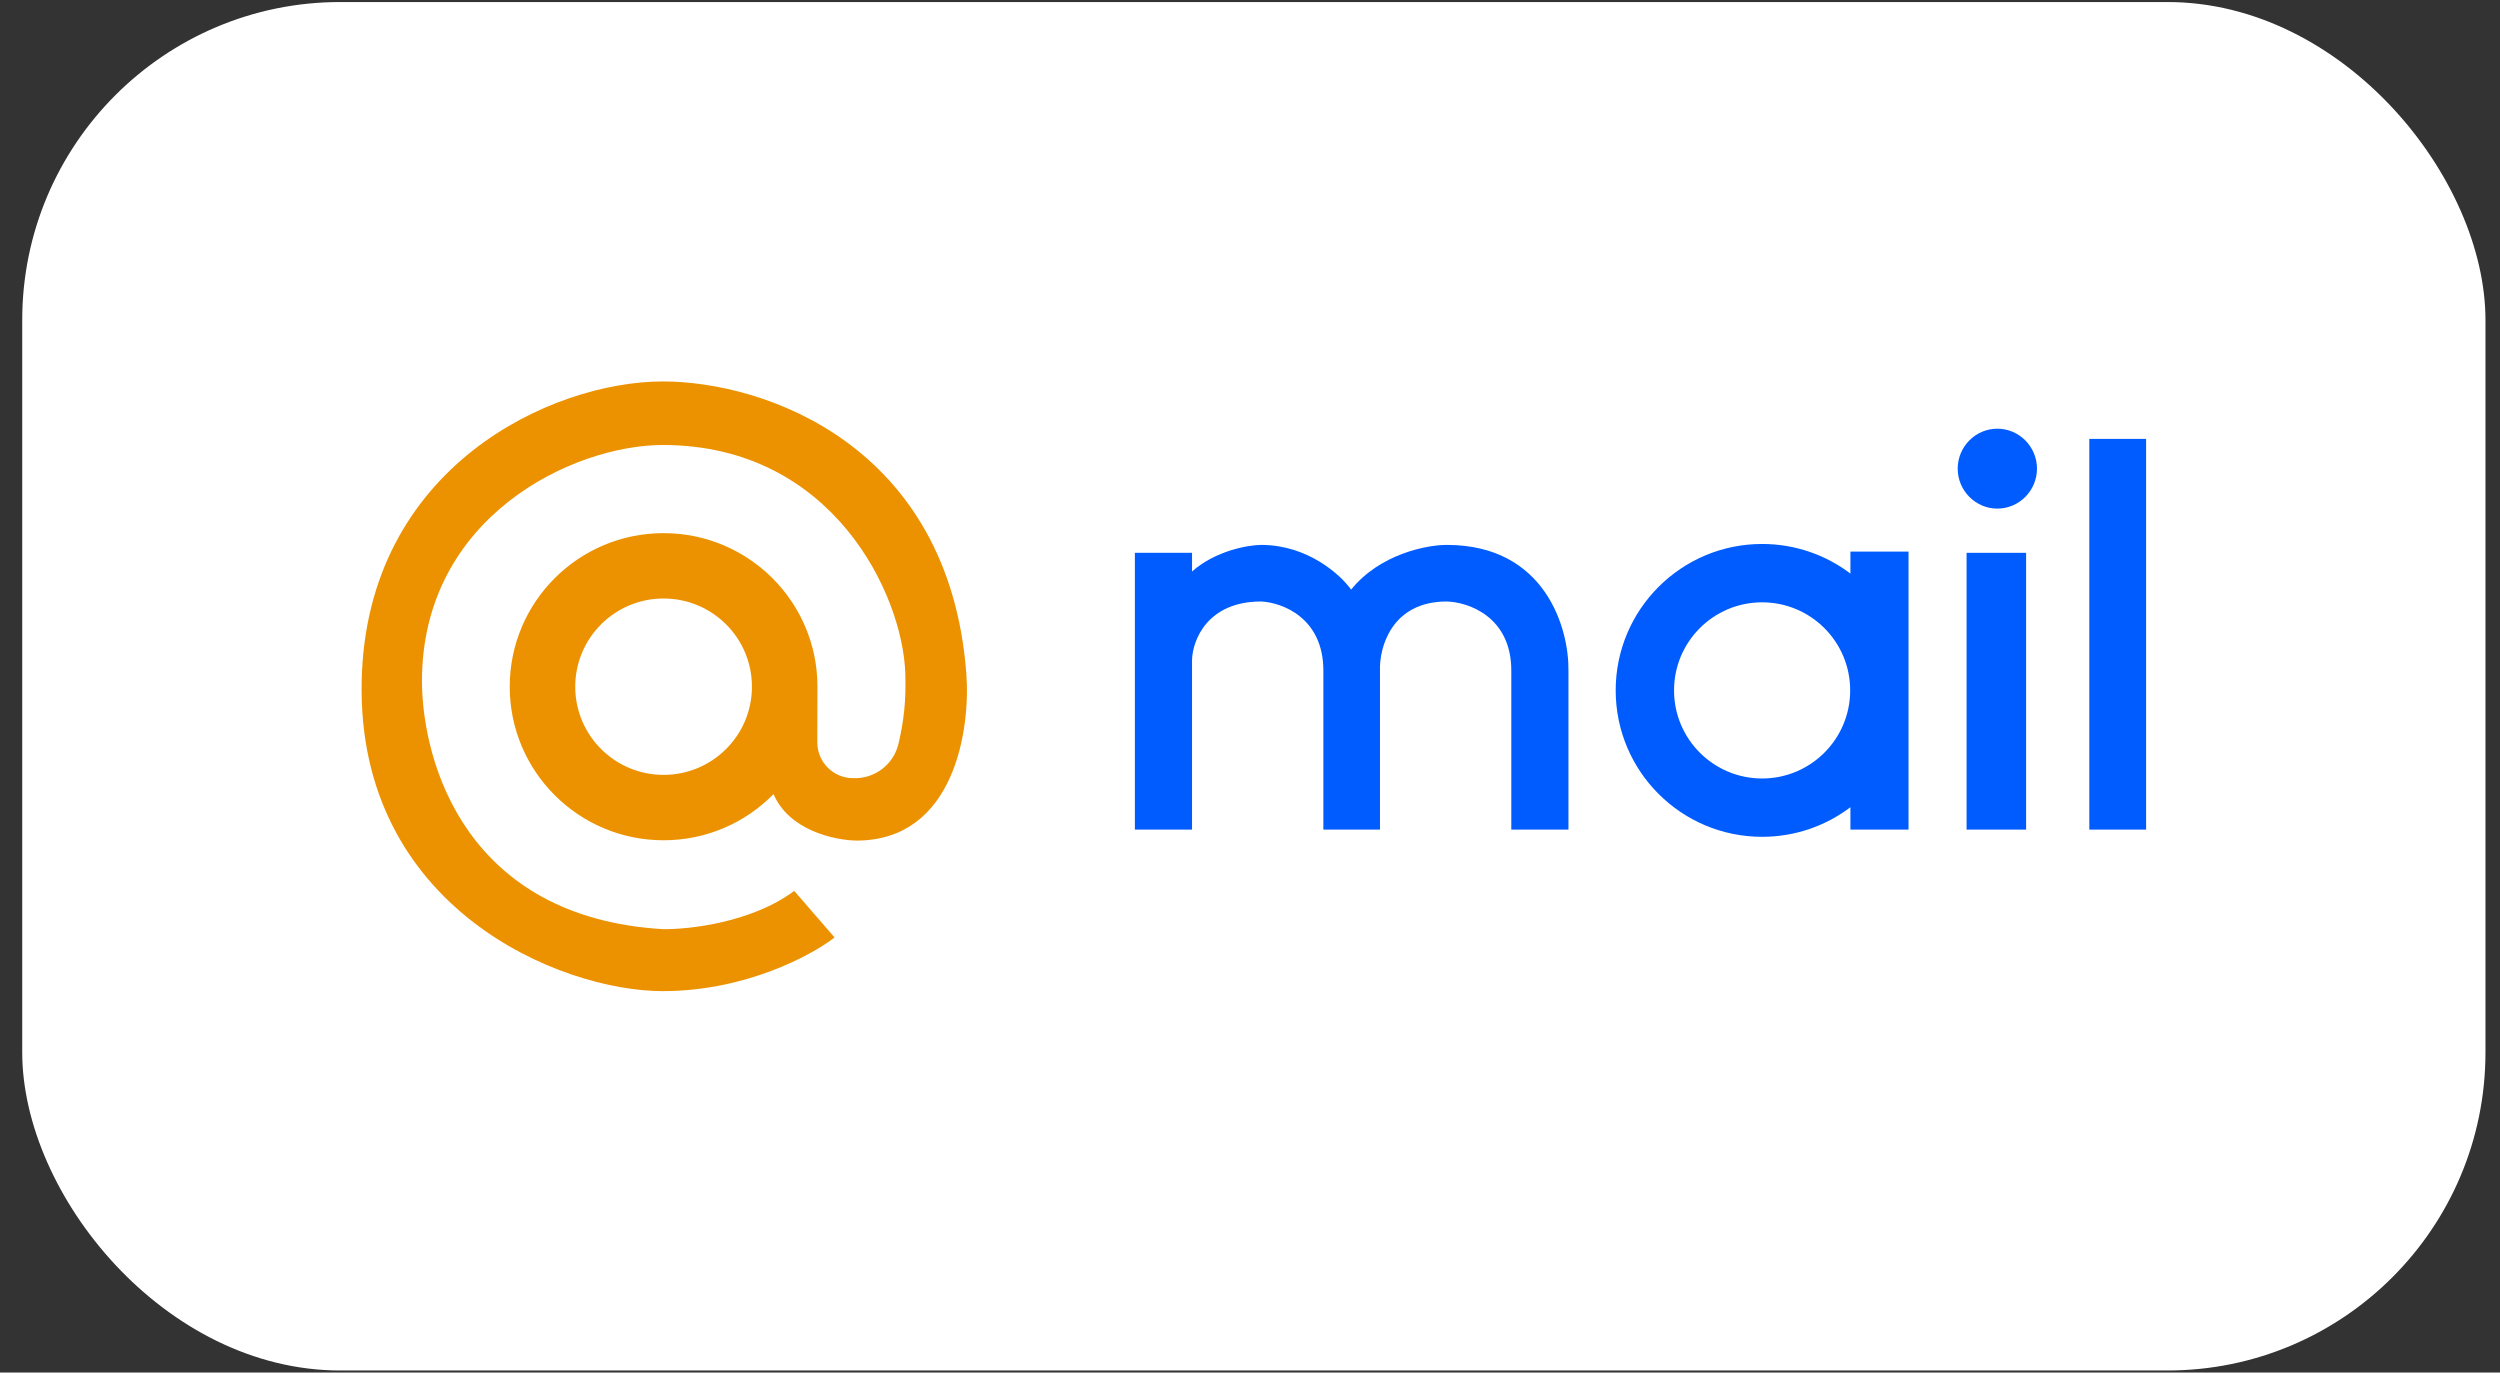 <svg width="102" height="56" viewBox="0 0 102 56" fill="none" xmlns="http://www.w3.org/2000/svg">
<rect x="0" y="0" width="102" height="56" fill="#333333" stroke="none"/>
<rect x="0.907" y="0.083" width="100.5" height="55.833" rx="12.976" fill="white"/>
<path fill-rule="evenodd" clip-rule="evenodd" d="M33.346 30.287C33.346 31.095 34.001 31.749 34.808 31.749C35.684 31.785 36.459 31.194 36.658 30.345C36.879 29.405 36.971 28.592 36.936 27.473C36.834 24.265 33.979 18.156 27.042 18.156C23.41 18.156 17.216 21.061 17.216 27.795C17.233 31.166 19.049 37.434 27.042 37.909C28.111 37.926 30.68 37.638 32.405 36.348L34.051 38.248C33.117 38.978 30.409 40.438 27.042 40.438C22.834 40.438 14.565 37.025 14.756 27.795C14.937 19.046 22.513 15.563 27.042 15.563C31.194 15.563 38.714 18.156 39.426 27.473C39.602 29.747 38.951 34.296 34.941 34.296C34.018 34.28 32.185 33.866 31.561 32.4C30.421 33.562 28.832 34.283 27.074 34.283C23.607 34.283 20.797 31.477 20.797 28.017C20.797 24.557 23.607 21.752 27.074 21.752C30.541 21.752 33.352 24.557 33.352 28.017C33.352 28.774 33.346 29.53 33.346 30.287ZM27.074 31.615C25.083 31.615 23.47 30.004 23.47 28.017C23.47 26.03 25.083 24.419 27.074 24.419C29.065 24.419 30.679 26.03 30.679 28.017C30.679 30.004 29.065 31.615 27.074 31.615Z" fill="#EC9201"/>
<path d="M46.303 33.848V22.555H48.635V23.317C49.596 22.467 50.914 22.239 51.453 22.232C53.356 22.232 54.694 23.448 55.125 24.056C56.306 22.597 58.219 22.232 59.028 22.232C63.056 22.232 64.016 25.649 63.993 27.358V33.848H61.661V27.358C61.661 25.16 59.905 24.564 59.028 24.541C56.774 24.541 56.272 26.419 56.303 27.358V33.848H53.993V27.358C53.993 25.197 52.3 24.579 51.453 24.541C49.254 24.541 48.658 26.127 48.635 26.92V33.848H46.303Z" fill="#005CFF"/>
<path d="M80.236 33.848V22.555H82.665V33.848H80.236Z" fill="#005CFF"/>
<path d="M85.244 33.848V17.907H87.561V33.848H85.244Z" fill="#005CFF"/>
<path d="M81.491 17.491C82.385 17.491 83.109 18.227 83.109 19.121C83.109 20.014 82.385 20.751 81.491 20.751C80.598 20.751 79.874 20.014 79.874 19.121C79.874 18.227 80.598 17.491 81.491 17.491Z" fill="#005CFF"/>
<path fill-rule="evenodd" clip-rule="evenodd" d="M77.868 28.168V33.848H75.497V32.934C74.495 33.693 73.247 34.142 71.894 34.142C68.595 34.142 65.92 31.468 65.92 28.168C65.92 24.869 68.595 22.194 71.894 22.194C73.247 22.194 74.495 22.644 75.497 23.402V22.506H77.868V28.168ZM71.894 31.762C69.909 31.762 68.301 30.153 68.301 28.168C68.301 26.183 69.909 24.575 71.894 24.575C73.879 24.575 75.487 26.183 75.487 28.168C75.487 30.153 73.879 31.762 71.894 31.762Z" fill="#005CFF"/>
</svg>
